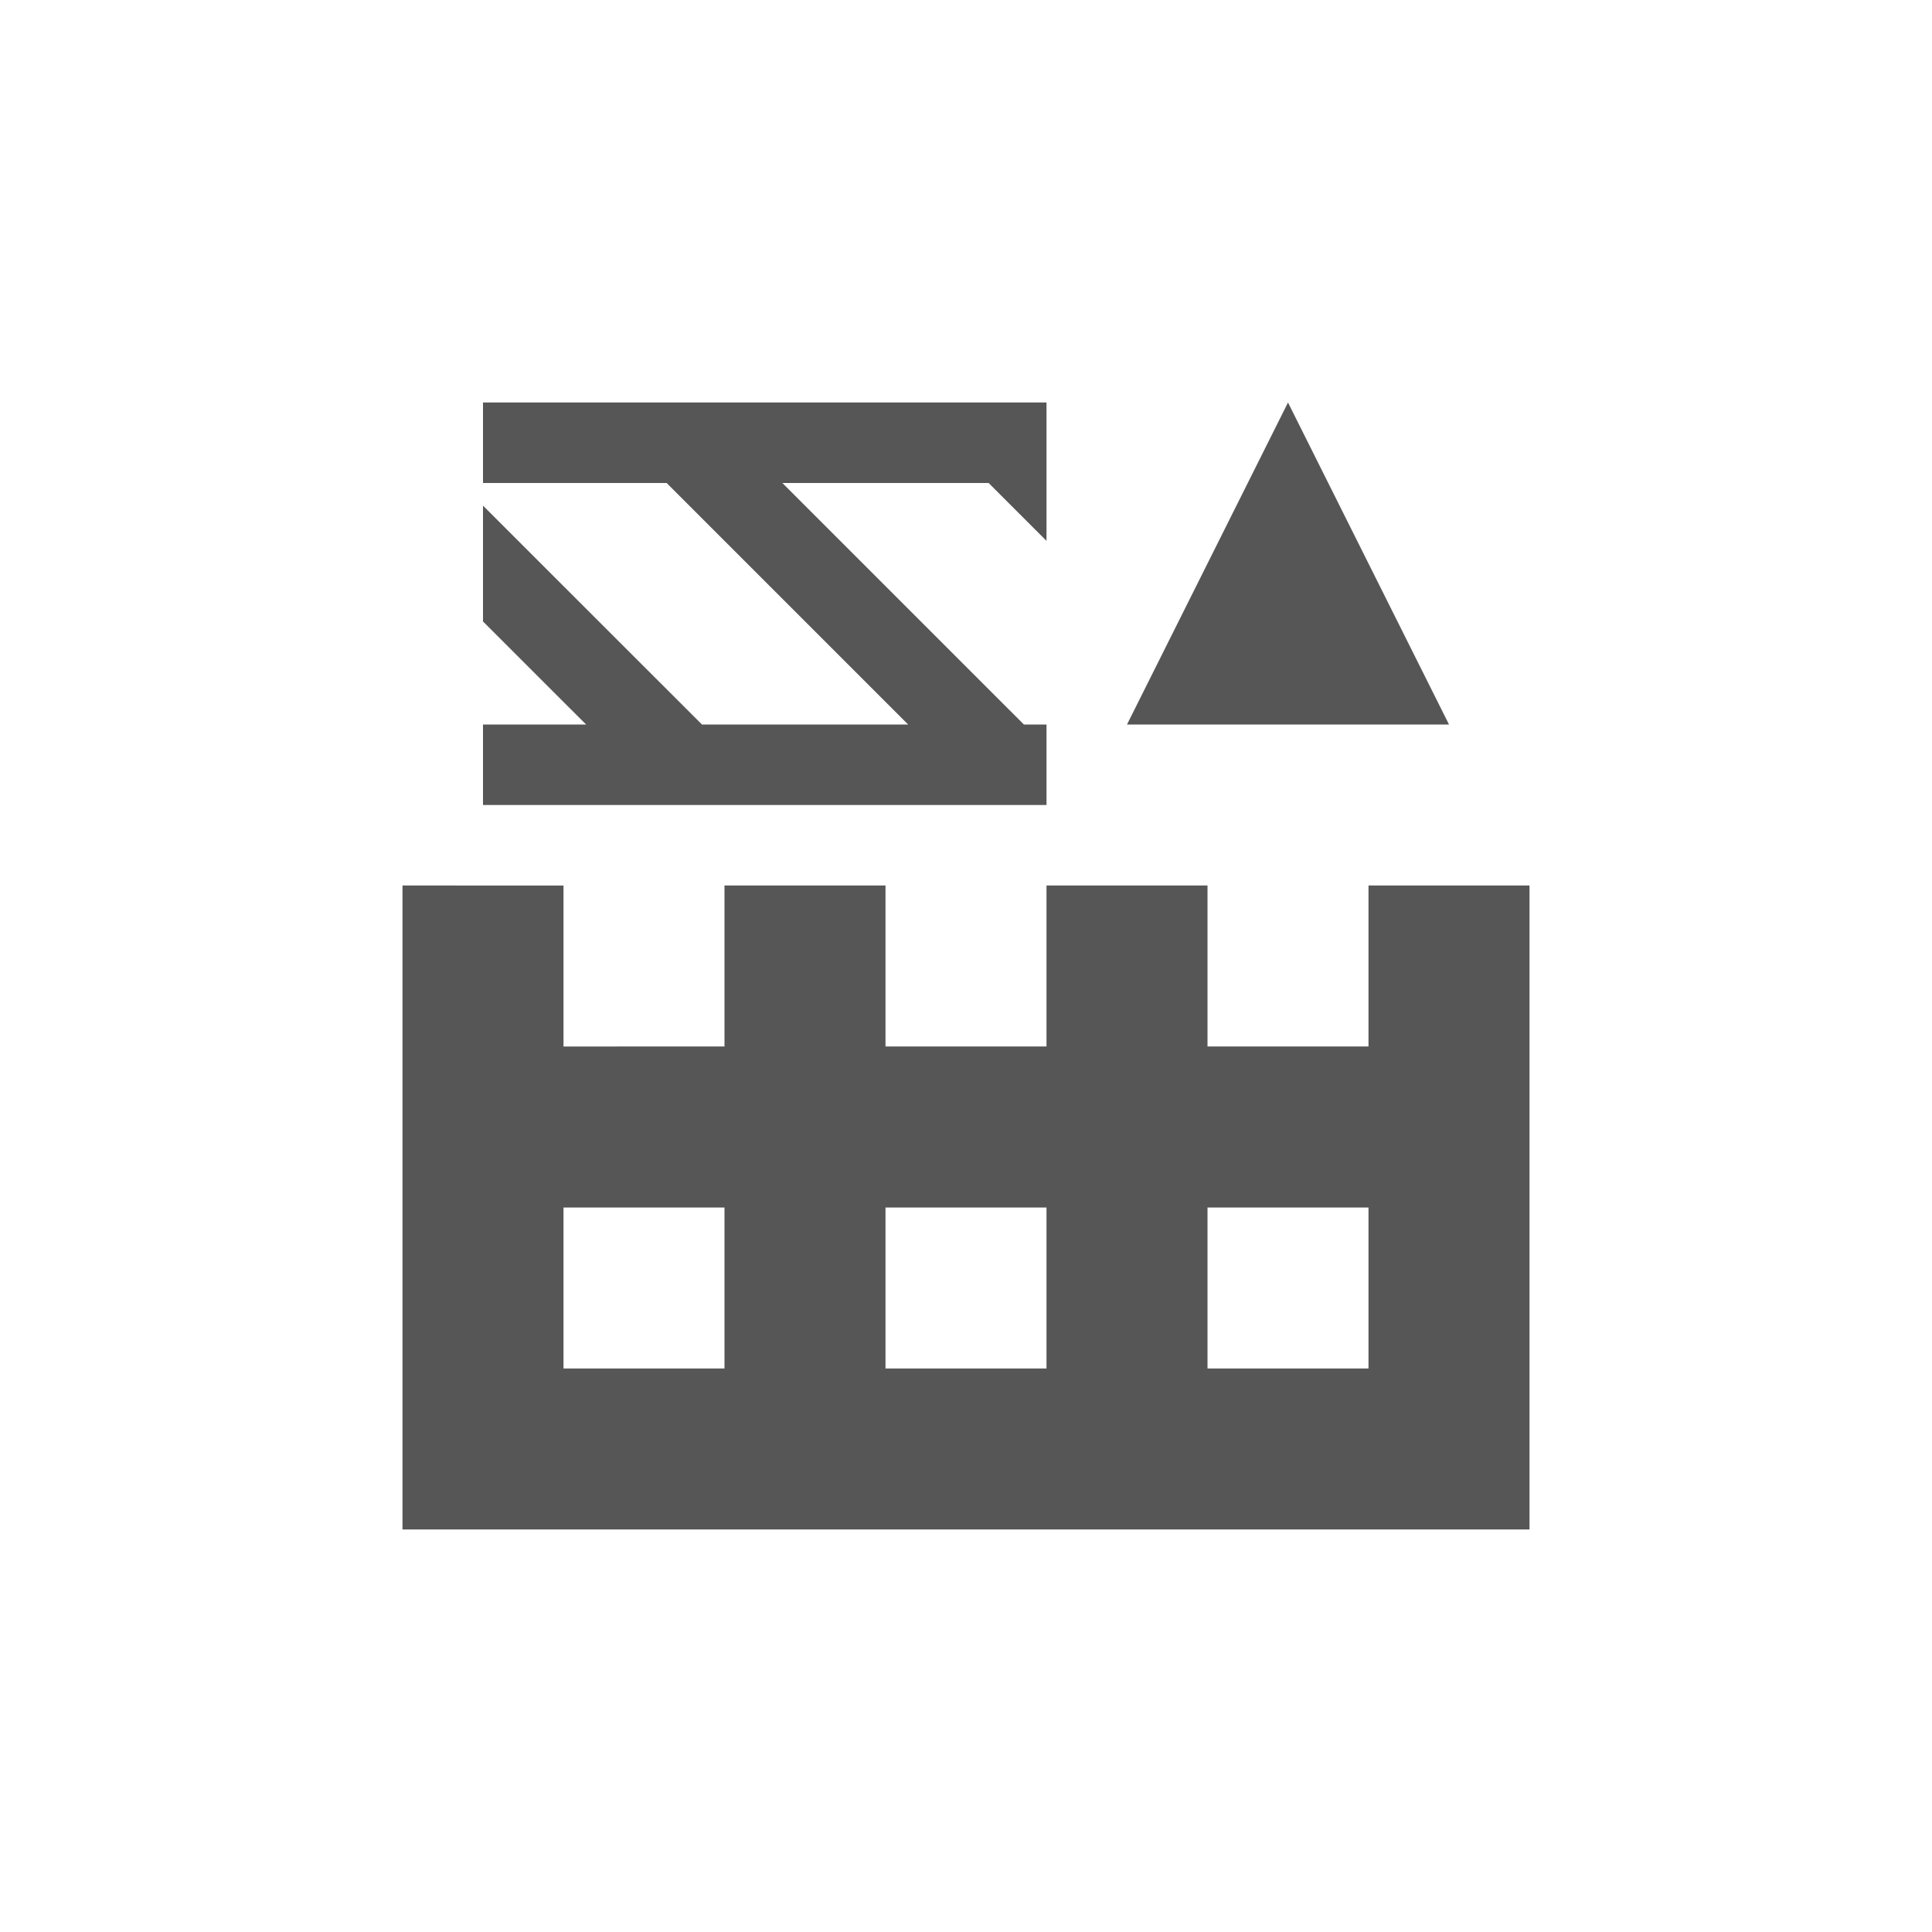 <svg xmlns="http://www.w3.org/2000/svg" width="24" height="24"><defs><style id="current-color-scheme" type="text/css"></style></defs><path d="M6 5v1h2.281L10 7.719l1 1 .281.281H8.72L7 7.281l-1-1V7.72l1 1L7.281 9H6v1h7V9h-.281L11 7.281l-1-1L9.719 6h2.562l.719.719V5H6zm10 0l-2 4h4l-2-4zM5 11v8h14v-8h-2v2h-2v-2h-2v2h-2v-2H9v2H7v-2H5zm2 4h2v2H7v-2zm4 0h2v2h-2v-2zm4 0h2v2h-2v-2z" fill="currentColor" color="#565656"/></svg>